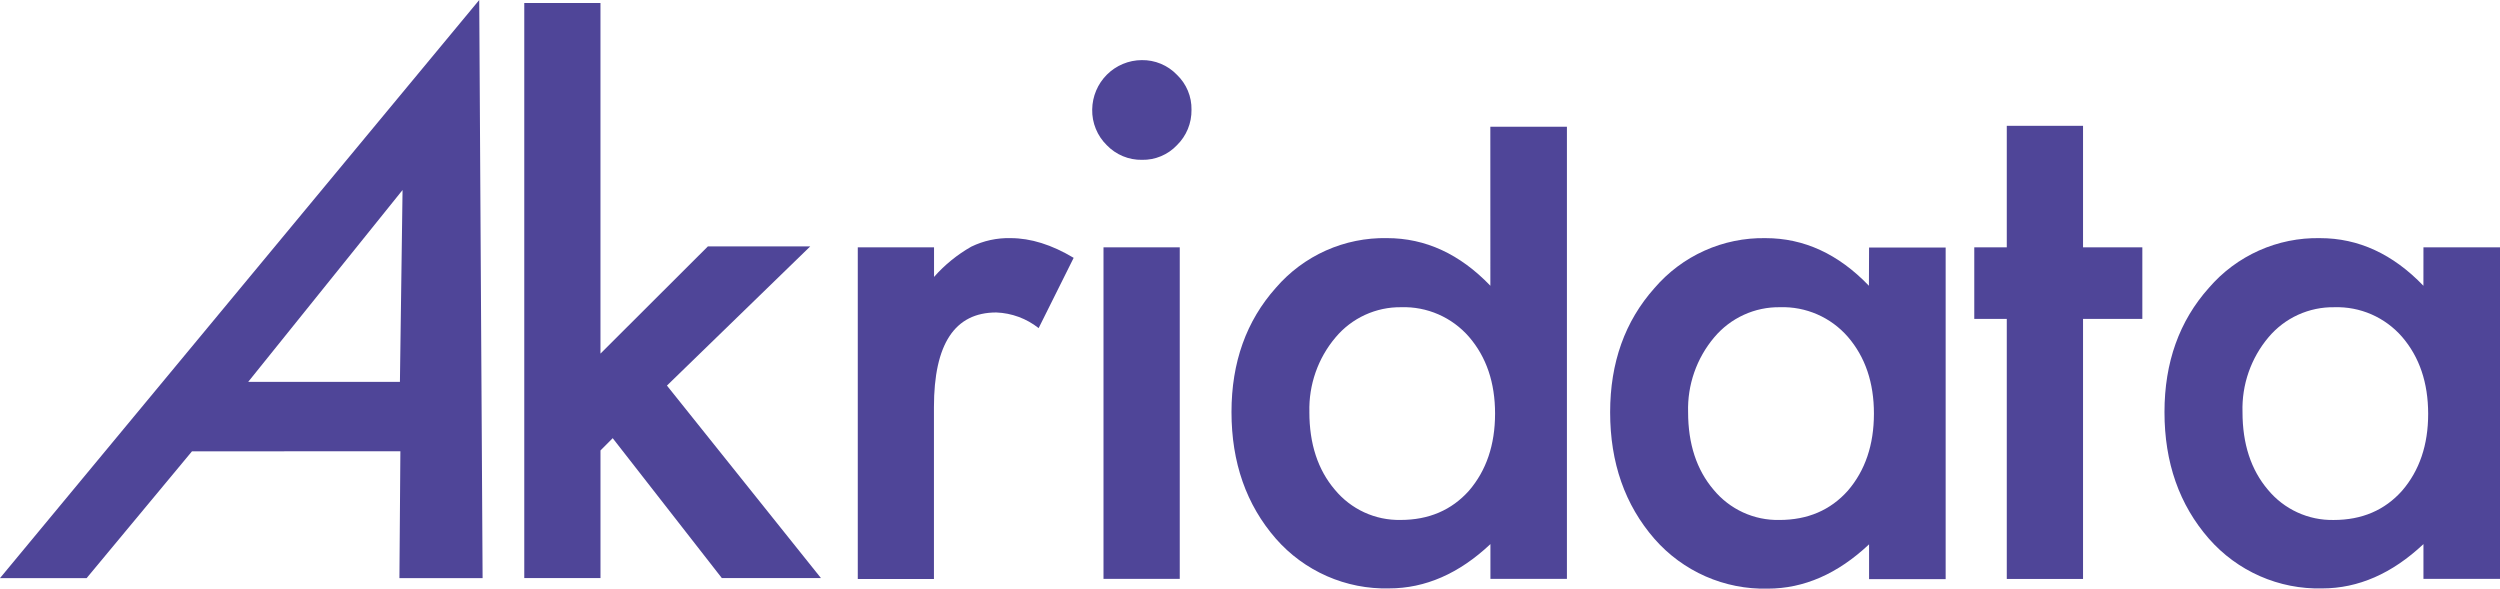 <?xml version="1.0" ?>
<svg xmlns="http://www.w3.org/2000/svg" viewBox="0 0 135.827 31.983">
	<defs>
		<style>
      .cls-1 {
        fill: #4f4598;
      }
    </style>
	</defs>
	<!-- Generator: Adobe Illustrator 28.6.0, SVG Export Plug-In . SVG Version: 1.2.0 Build 709)  -->
	<g>
		<g id="Layer_1">
			<path class="cls-1" d="M46.604,13.437h4.143v1.609c.579-.658,1.264-1.213,2.025-1.645.665-.323,1.397-.482,2.136-.463,1.091,0,2.233.357,3.425,1.071l-1.903,3.818c-.658-.521-1.464-.819-2.301-.85-2.258,0-3.387,1.714-3.387,5.141v9.34h-4.138s0-18.021,0-18.021Z"/>
			<path class="cls-1" d="M64.097,31.451h-4.143V13.436h4.143v18.014h0ZM59.34,5.947c.01-.711.297-1.391.799-1.892.503-.501,1.181-.784,1.889-.789.356-.006.71.061,1.039.198.329.137.627.34.874.597.257.245.46.54.597.868s.204.681.197,1.036c.005.358-.062.713-.198,1.044s-.338.63-.593.88c-.244.258-.539.461-.866.598s-.678.204-1.032.197c-.356.006-.709-.061-1.039-.198-.329-.137-.627-.34-.874-.597-.257-.252-.461-.554-.597-.888-.137-.334-.203-.692-.196-1.053h0Z"/>
			<path class="cls-1" d="M13.484,20.748h8.244l.143-10.424-8.387,10.424ZM10.43,24.521l-5.723,6.888H0L26.037,0l.183,31.409h-4.519l.052-6.891-11.324.003h.001Z"/>
			<path class="cls-1" d="M71.139,22.386c0,1.729.461,3.134,1.382,4.218.434.526.98.947,1.598,1.232s1.292.426,1.972.413c1.534,0,2.774-.53,3.72-1.589.943-1.097,1.415-2.49,1.417-4.18s-.471-3.083-1.417-4.18c-.457-.525-1.025-.942-1.661-1.22-.637-.278-1.327-.411-2.021-.389-.678-.009-1.35.134-1.967.417-.617.284-1.164.701-1.6,1.222-.956,1.13-1.462,2.575-1.422,4.057h0ZM80.971,6.887h4.161v24.563h-4.156v-1.889c-1.704,1.604-3.54,2.407-5.508,2.407-1.159.029-2.311-.198-3.373-.665-1.062-.467-2.01-1.162-2.776-2.036-1.607-1.844-2.411-4.138-2.411-6.881,0-2.698.804-4.948,2.411-6.75.748-.868,1.676-1.559,2.72-2.026,1.044-.466,2.177-.696,3.319-.673,2.088,0,3.96.863,5.615,2.588l-.002-8.639h0Z"/>
			<path class="cls-1" d="M91.716,22.387c0,1.729.461,3.134,1.382,4.218.434.527.982.949,1.601,1.234.619.285,1.295.425,1.976.411,1.534,0,2.774-.53,3.72-1.59.943-1.097,1.415-2.49,1.417-4.18s-.471-3.083-1.417-4.18c-.457-.525-1.024-.942-1.661-1.22s-1.327-.411-2.021-.389c-.68-.011-1.355.131-1.974.415-.619.284-1.168.702-1.606,1.225-.957,1.134-1.462,2.583-1.417,4.069,0,0,0-.013,0-.013ZM101.548,13.449h4.161v18.014h-4.161v-1.889c-1.706,1.604-3.542,2.407-5.508,2.407-1.159.029-2.311-.198-3.373-.665-1.062-.467-2.01-1.162-2.776-2.036-1.607-1.844-2.411-4.138-2.411-6.881,0-2.698.804-4.948,2.411-6.75.746-.869,1.673-1.563,2.716-2.031,1.043-.469,2.176-.701,3.318-.68,2.088,0,3.96.863,5.615,2.588l.008-2.077Z"/>
			<path class="cls-1" d="M113.173,17.326v14.129h-4.143v-14.129h-1.766v-3.888h1.766v-6.602h4.143v6.602h3.222v3.888h-3.222Z"/>
			<path class="cls-1" d="M121.837,22.388c0,1.729.46,3.134,1.379,4.218.434.526.981.948,1.6,1.232.618.285,1.293.426,1.973.413,1.535,0,2.775-.53,3.718-1.589.946-1.097,1.418-2.49,1.417-4.18-.002-1.69-.474-3.083-1.417-4.18-.457-.525-1.024-.942-1.66-1.221-.637-.278-1.327-.411-2.021-.389-.678-.011-1.35.129-1.968.41-.618.281-1.166.697-1.604,1.217-.958,1.133-1.463,2.583-1.417,4.069ZM131.668,13.437h4.159v18.014h-4.159v-1.889c-1.707,1.604-3.543,2.407-5.507,2.407-1.16.029-2.311-.198-3.373-.665-1.063-.467-2.01-1.162-2.776-2.036-1.611-1.844-2.415-4.138-2.414-6.881,0-2.698.805-4.948,2.414-6.75.747-.868,1.676-1.559,2.72-2.026,1.043-.466,2.176-.696,3.318-.673,2.087,0,3.959.863,5.616,2.588l.002-2.09h0Z"/>
			<path class="cls-1" d="M32.624.164v19.048l5.836-5.825h5.561l-7.786,7.562,8.367,10.457h-5.385l-5.929-7.6-.663.667v6.934h-4.141V.164h4.141-.001Z"/>
		</g>
	</g>
</svg>